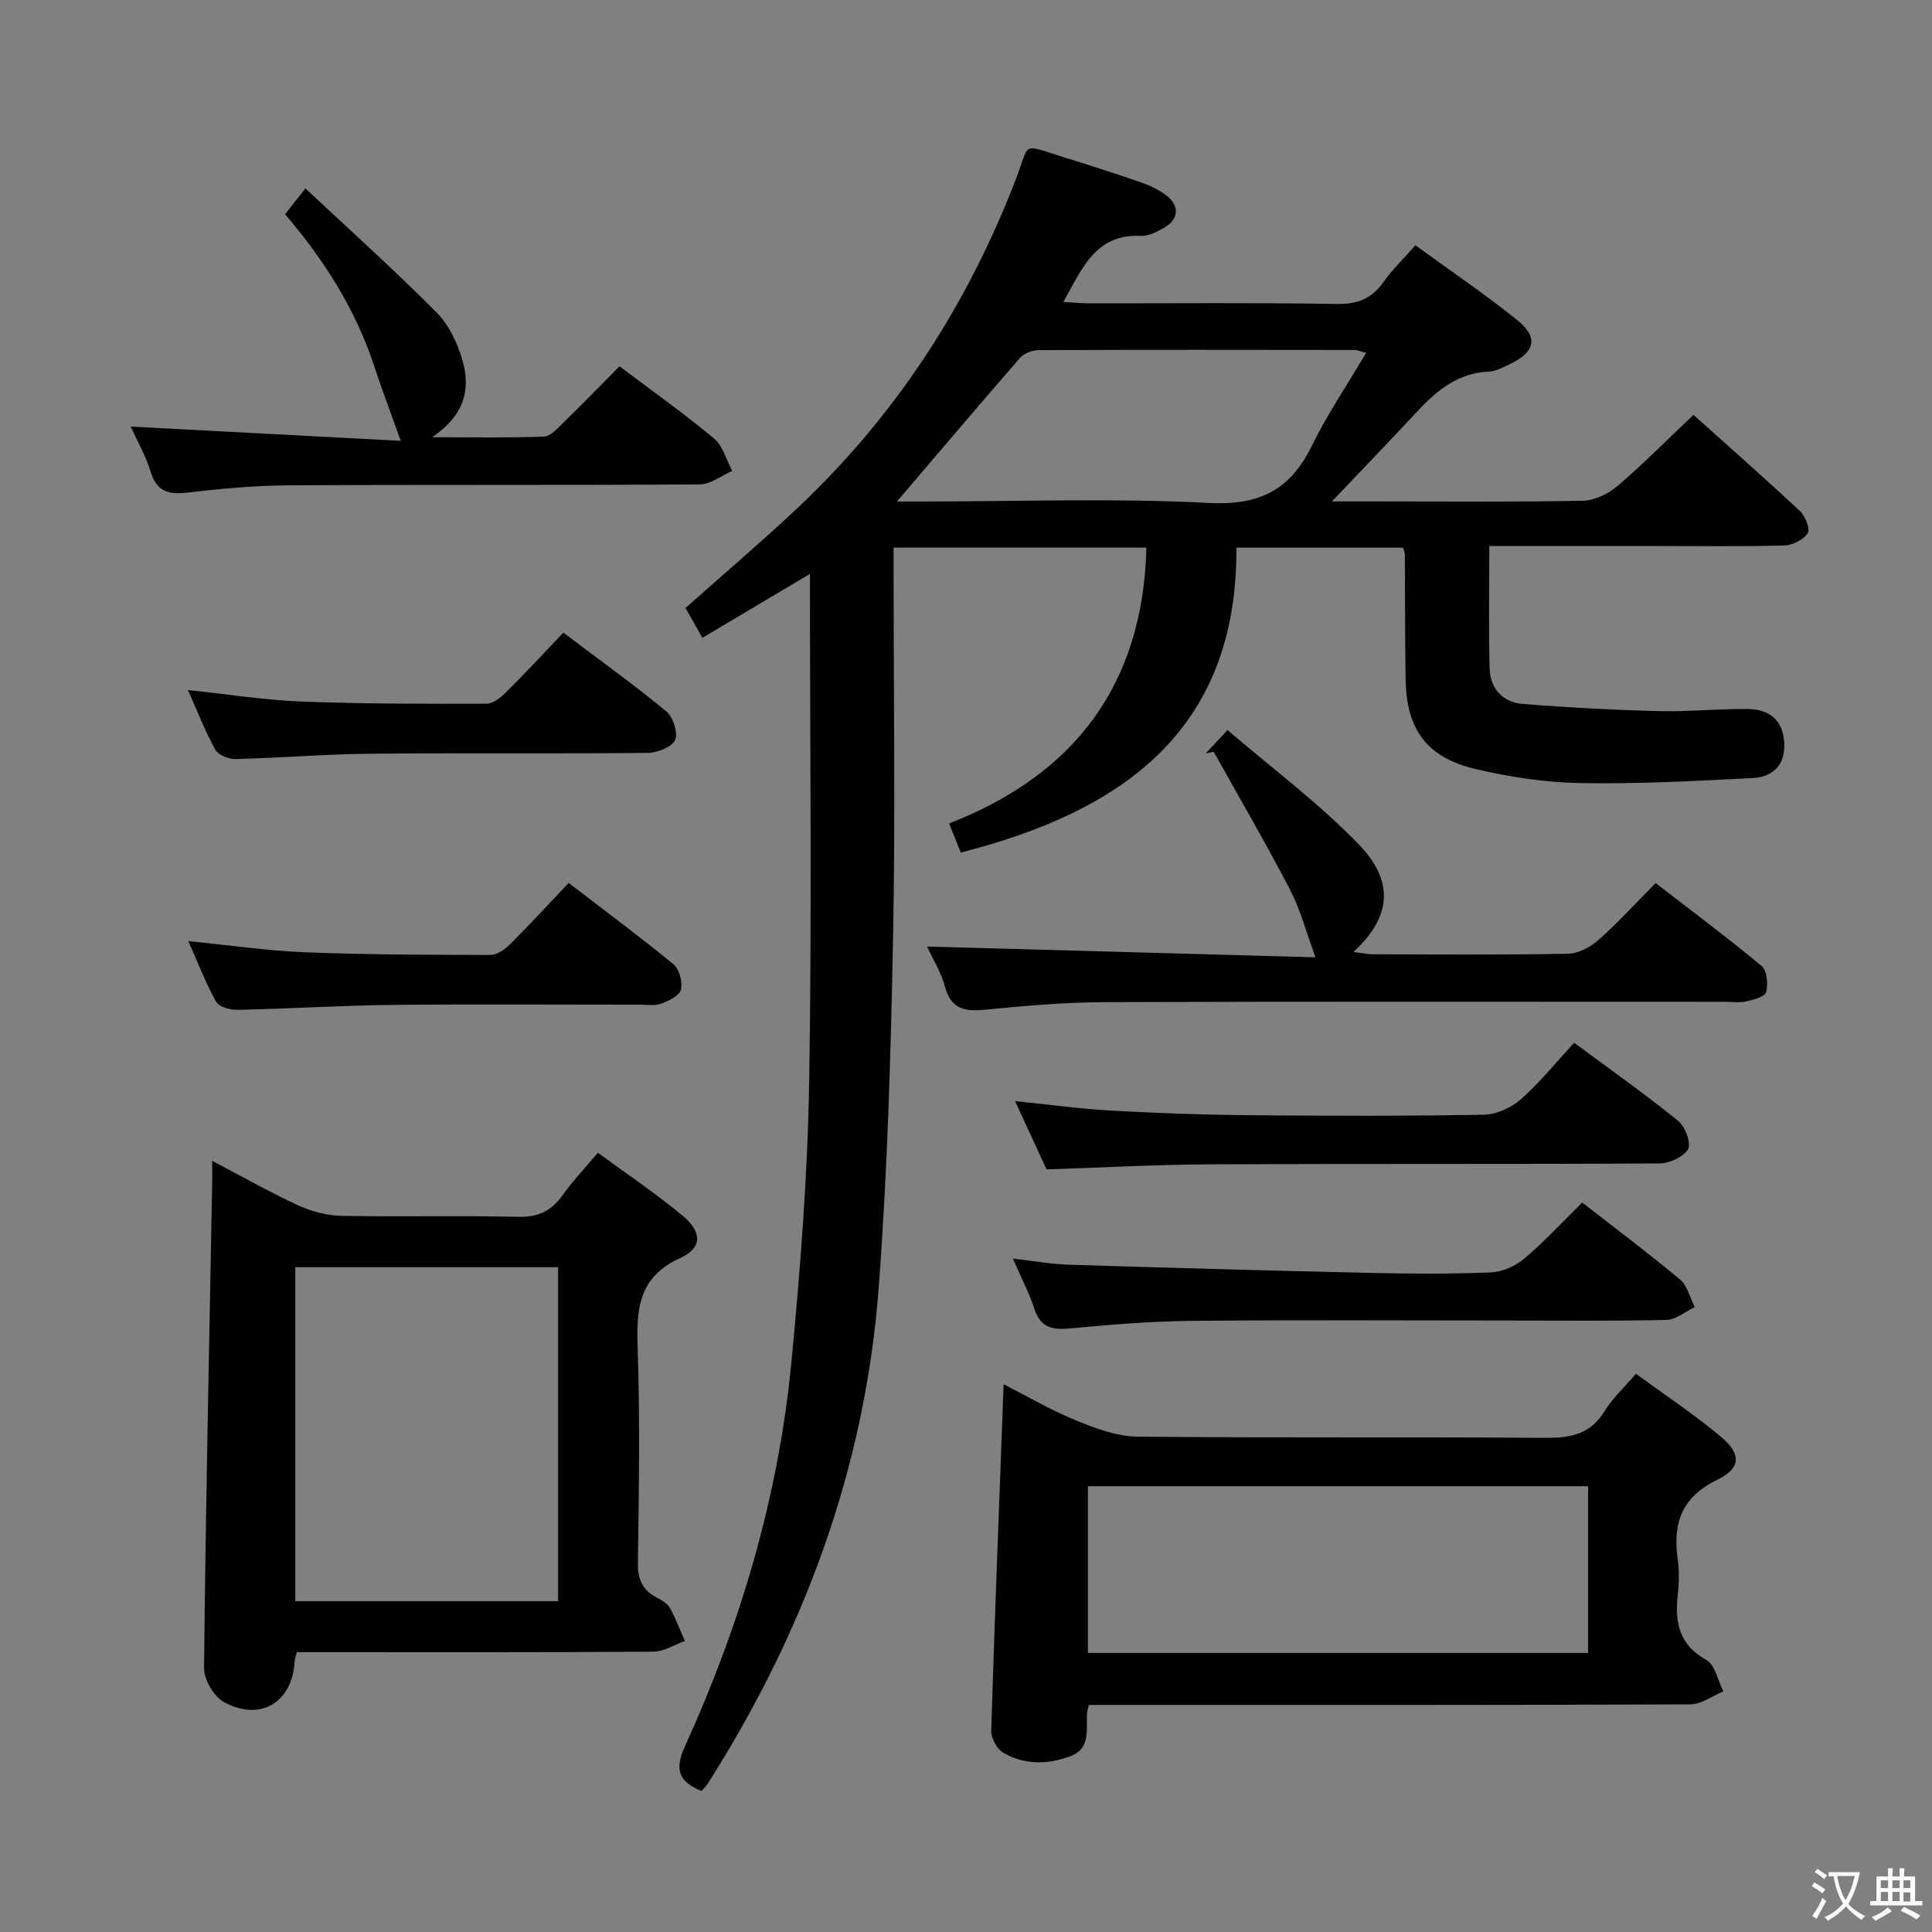 <svg enable-background="new 0 0 400 400" viewBox="0 0 400 400" xmlns="http://www.w3.org/2000/svg"><rect x="0" y="0" width="400" height="400" fill="#808080" stroke="none"/><g fill="#010103"><path d="m145.22 370.81c-4.57-1.92-5.67-4.27-3.44-9.17 11.56-25.41 19.44-51.96 22.09-79.8 1.83-19.17 3.34-38.44 3.66-57.68.58-34.81.16-69.63.16-105.34-7.6 4.52-14.78 8.78-22.27 13.23-1.26-2.22-2.44-4.32-3.49-6.17 7.88-7.02 15.61-13.59 23-20.52 20.48-19.23 35.38-42.18 45.45-68.41 2.91-7.57.9-7.18 9.76-4.43 5.38 1.67 10.76 3.39 16.08 5.24 1.85.64 3.72 1.52 5.26 2.7 2.84 2.19 2.57 5.04-.54 6.73-1.44.78-3.12 1.73-4.64 1.65-9.5-.5-12.22 6.73-16.15 13.68 2.08.11 3.66.27 5.23.28 17.16.02 34.33-.16 51.48.13 4.33.07 7.21-1.18 9.64-4.61 1.8-2.55 4.1-4.75 6.55-7.54 7.15 5.21 14.28 10.05 20.99 15.42 4.57 3.66 3.85 6.7-1.57 9.25-1.34.63-2.78 1.42-4.2 1.48-6.33.27-10.7 3.81-14.75 8.16-5.73 6.15-11.56 12.2-17.76 18.72h10.02c14 0 28 .15 41.98-.14 2.44-.05 5.27-1.47 7.19-3.11 5.29-4.51 10.19-9.48 15.66-14.67 7.09 6.36 14.68 13.04 22.07 19.94 1.1 1.03 2.14 3.72 1.58 4.58-.89 1.35-3.13 2.47-4.83 2.52-8.82.25-17.66.12-26.49.12-11.45 0-22.9 0-34.6 0 0 8.81-.16 17.09.07 25.36.11 4.17 2.74 7 6.86 7.33 9.4.75 18.83 1.25 28.26 1.49 6.14.16 12.3-.53 18.44-.43 4.3.07 7.19 2.24 7.44 7.01.24 4.62-2.39 7.05-6.46 7.27-11.9.63-23.84 1.25-35.75 1.05-7.24-.13-14.58-1.24-21.64-2.9-10.2-2.4-14.37-8.18-14.54-18.58-.14-8.66-.1-17.33-.16-25.99 0-.31-.18-.62-.39-1.27-11.1 0-22.31 0-34.49 0 .23 37.9-23.71 54.62-57.06 63.12-.56-1.39-1.33-3.31-2.42-6.02 25.98-10.11 40.16-28.76 40.85-57.11-17.03 0-34.28 0-52.34 0v5.1c0 25.16.38 50.33-.11 75.48-.47 24.26-1.15 48.56-2.98 72.75-2.82 37.16-15.43 71.21-35.4 102.59-.35.56-.84.99-1.3 1.51zm40.48-266.98h5.2c19.81 0 39.66-.73 59.42.3 10.43.54 16.78-2.67 21.25-11.77 3.23-6.58 7.38-12.71 11.28-19.32-1.43-.36-1.89-.58-2.37-.58-21.81-.03-43.62-.06-65.43.03-1.31.01-3.03.65-3.86 1.6-8.38 9.62-16.63 19.36-25.49 29.74z"/><path d="m43.93 240.34c6.46 3.38 12.05 6.57 17.87 9.24 2.75 1.26 5.95 2.09 8.96 2.15 12.16.24 24.33-.09 36.49.2 4.13.1 6.88-1.17 9.21-4.45 2.11-2.97 4.65-5.63 7.32-8.81 5.96 4.38 12.05 8.43 17.63 13.1 3.98 3.33 3.99 6.63-.56 8.68-8.68 3.93-9.1 10.53-8.83 18.59.5 14.81.26 29.66.05 44.49-.05 3.44.93 5.69 3.91 7.24 1.02.53 2.19 1.2 2.71 2.13 1.22 2.18 2.09 4.55 3.1 6.85-2.17.77-4.33 2.19-6.5 2.21-22.83.16-45.66.1-68.49.1-1.79 0-3.58 0-5.34 0-.23.95-.43 1.4-.45 1.87-.47 8.46-6.98 12.55-14.55 8.53-2.13-1.13-4.24-4.69-4.21-7.11.33-32.95 1.04-65.9 1.65-98.85.06-1.75.03-3.52.03-6.16zm17.2 91.17h54.42c0-23.2 0-46.08 0-69.15-18.27 0-36.28 0-54.42 0z"/><path d="m207.79 286.6c5.06 2.57 9.93 5.43 15.11 7.54 4.02 1.64 8.41 3.26 12.66 3.3 28.14.29 56.28.04 84.42.25 5.22.04 9.32-.75 12.23-5.53 1.62-2.65 4.01-4.83 6.49-7.73 6 4.39 12.09 8.41 17.64 13.07 4.22 3.55 4.12 6.49-.81 8.88-7.38 3.58-9.23 9.01-8.18 16.45.35 2.45.28 5.01.01 7.48-.61 5.65.28 10.23 5.92 13.36 1.82 1.01 2.38 4.29 3.51 6.53-2.27.93-4.55 2.66-6.82 2.67-39.63.17-79.26.12-118.89.12-1.81 0-3.62 0-5.65 0-.17.86-.39 1.46-.4 2.06-.1 3.28.69 7.02-3.4 8.55-4.68 1.75-9.52 1.84-13.91-.71-1.31-.76-2.54-3.03-2.5-4.57.73-23.74 1.67-47.48 2.57-71.72zm17.45 55.62h103.56c0-11.65 0-22.92 0-34.51-34.58 0-68.95 0-103.56 0z"/><path d="m254.14 151.15c9.34 8.02 19 15.18 27.22 23.72 7.5 7.8 6.57 15.11-1.14 22.22 1.61.2 2.78.47 3.94.48 13.49.03 26.99.15 40.47-.11 2.15-.04 4.64-1.37 6.32-2.85 3.98-3.52 7.57-7.48 11.83-11.78 7.42 5.74 14.84 11.26 21.94 17.17 1.12.94 1.37 3.74.95 5.4-.24.95-2.6 1.58-4.11 1.92-1.43.32-2.98.09-4.48.09-42.81 0-85.62-.08-128.43.07-8.28.03-16.58.77-24.84 1.58-4.19.41-6.94-.23-8.17-4.8-.8-2.97-2.51-5.7-3.7-8.29 26.91.75 53.65 1.49 80.42 2.23-1.95-5.28-3.12-9.87-5.25-13.96-5.03-9.66-10.51-19.07-15.82-28.59-.55.11-1.11.22-1.66.33 1.18-1.24 2.35-2.5 4.51-4.83z"/><path d="m63.23 39c9.46 8.87 18.58 17.05 27.2 25.74 2.56 2.58 4.33 6.4 5.35 9.98 1.67 5.82.43 11.25-6.31 15.8 8.7 0 15.94.15 23.16-.13 1.35-.05 2.76-1.67 3.92-2.79 3.92-3.82 7.73-7.75 11.71-11.76 6.69 5.04 13.33 9.75 19.56 14.94 1.85 1.54 2.56 4.44 3.79 6.72-2.24.97-4.48 2.77-6.73 2.79-28.47.19-56.94.03-85.42.2-6.96.04-13.93.72-20.85 1.51-3.85.44-6.18-.31-7.41-4.32-1-3.27-2.75-6.31-4.13-9.36 18.84 1 37.47 1.98 55.91 2.95-2.08-5.81-3.91-10.6-5.51-15.48-3.85-11.72-10.31-21.91-18.44-31.43 1.08-1.37 2.08-2.64 4.2-5.36z"/><path d="m216.68 242.11c-1.88-4.08-4.02-8.73-6.52-14.14 7.03.72 13.34 1.59 19.67 1.95 9.46.53 18.95.88 28.43.97 16.33.15 32.66.19 48.99-.1 2.61-.05 5.69-1.47 7.68-3.24 3.96-3.5 7.31-7.68 10.98-11.66 7.77 5.76 14.84 10.75 21.55 16.19 1.45 1.17 2.73 4.65 2.02 5.86-.96 1.63-3.9 2.93-6 2.94-30.83.18-61.66.03-92.49.18-11.27.04-22.55.67-34.31 1.05z"/><path d="m327.58 248.97c6.75 5.27 13.65 10.43 20.26 15.95 1.53 1.28 2.06 3.77 3.04 5.7-1.95.93-3.88 2.6-5.85 2.65-10.81.26-21.63.13-32.45.13-21.97 0-43.94-.14-65.91.07-8.45.08-16.91.8-25.33 1.58-3.63.34-5.95-.3-7.18-4.07-1.07-3.28-2.7-6.37-4.45-10.4 4.36.49 8.04 1.16 11.74 1.27 20.76.65 41.52 1.22 62.28 1.69 8.32.19 16.65.24 24.96-.1 2.35-.1 5.05-1.3 6.87-2.84 4.17-3.52 7.9-7.57 12.02-11.63z"/><path d="m38.99 194.85c8.69.86 16.41 2 24.16 2.31 12.79.5 25.61.54 38.41.55 1.39 0 3.03-1.2 4.12-2.28 3.99-3.98 7.8-8.15 12.05-12.63 7.65 5.87 14.83 11.19 21.72 16.86 1.21 1 1.9 3.66 1.53 5.24-.29 1.24-2.49 2.31-4.05 2.89-1.33.49-2.96.21-4.45.21-17.15.01-34.3-.13-51.45.06-10.63.12-21.26.79-31.89 1.02-1.5.03-3.8-.62-4.41-1.7-2.1-3.73-3.62-7.77-5.74-12.53z"/><path d="m116.63 130.98c7.65 5.78 14.67 10.81 21.31 16.3 1.41 1.17 2.49 4.47 1.83 5.93-.67 1.48-3.68 2.65-5.68 2.67-19.14.19-38.29-.01-57.44.17-9.3.09-18.59.87-27.89 1.1-1.41.04-3.55-.82-4.17-1.92-2.08-3.74-3.63-7.78-5.68-12.36 8.16.86 15.79 2.07 23.45 2.37 12.79.5 25.61.48 38.42.45 1.37 0 2.95-1.33 4.05-2.43 3.91-3.86 7.63-7.9 11.8-12.28z"/></g><path d="m377.9 391.2c-.2.3-.4.5-.6.8-.7-.6-1.4-1-2.2-1.5.2-.3.4-.5.5-.8.6.4 1.4.8 2.3 1.5zm-1.8 6.1c-.2-.2-.5-.4-.9-.6.4-.6.8-1.2 1.2-1.9s.7-1.3.9-1.9c.3.3.5.5.8.7-.7 1.3-1.4 2.6-2 3.7zm2.2-9c-.3.3-.5.5-.6.8-.6-.6-1.3-1.1-2-1.5.3-.3.5-.5.6-.7.6.5 1.3.9 2 1.4zm.3.2v-.9h2 4.5c-.3 1.3-.6 2.5-1 3.6s-.9 2.1-1.4 3c.4.5 1 1 1.6 1.4s1.2.8 1.9 1.1c-.3.2-.5.4-.8.8-.4-.3-1-.7-1.6-1.2s-1.2-1.1-1.6-1.6c-.5.6-1.1 1.1-1.7 1.6s-1.4.9-2.1 1.4c-.1-.3-.3-.5-.7-.8.6-.2 1.2-.5 1.9-1s1.4-1.1 2-1.8c-.5-.8-.9-1.6-1.2-2.5s-.6-2-.8-3.2c-.4.1-.7.1-1 .1zm2.5 2.7c.3 1 .7 1.7 1 2.2.3-.5.6-1.1 1-2s.6-1.9.9-3h-3.2-.4c.1.9.3 1.8.7 2.8z" fill="#fcfafa"/><path d="m396.5 388.5v1.5 3.6h1.5v.9c-.4 0-1 0-1.7 0h-7.9c-.5 0-.9 0-1.2 0v-.9h1.3v-3.5c0-.7 0-1.2 0-1.6h2.4c0-.8 0-1.4 0-1.7h1c0 .3-.1.8-.1 1.7h1.5c0-.8 0-1.4 0-1.7h1c0 .3-.1.9-.1 1.7zm-8.2 9.2c-.2-.3-.5-.5-.8-.8.8-.3 1.4-.6 1.9-.9s1-.7 1.4-1.1c.3.3.6.5.9.8-1.6 1-2.8 1.6-3.4 2zm2.6-6.8v-1.6h-1.5v1.6zm0 2.7v-1.9h-1.5v1.9zm2.4-2.7v-1.6h-1.5v1.6zm0 2.7v-1.9h-1.5v1.9zm.2 2 .7-.8c.4.2.9.5 1.6.8s1.3.7 1.8 1c-.3.3-.5.5-.8.8-.4-.3-1.5-1-3.3-1.8zm2-4.7v-1.6h-1.4v1.6zm0 2.8v-1.9h-1.4v1.9z" fill="#fcfafa"/></svg>